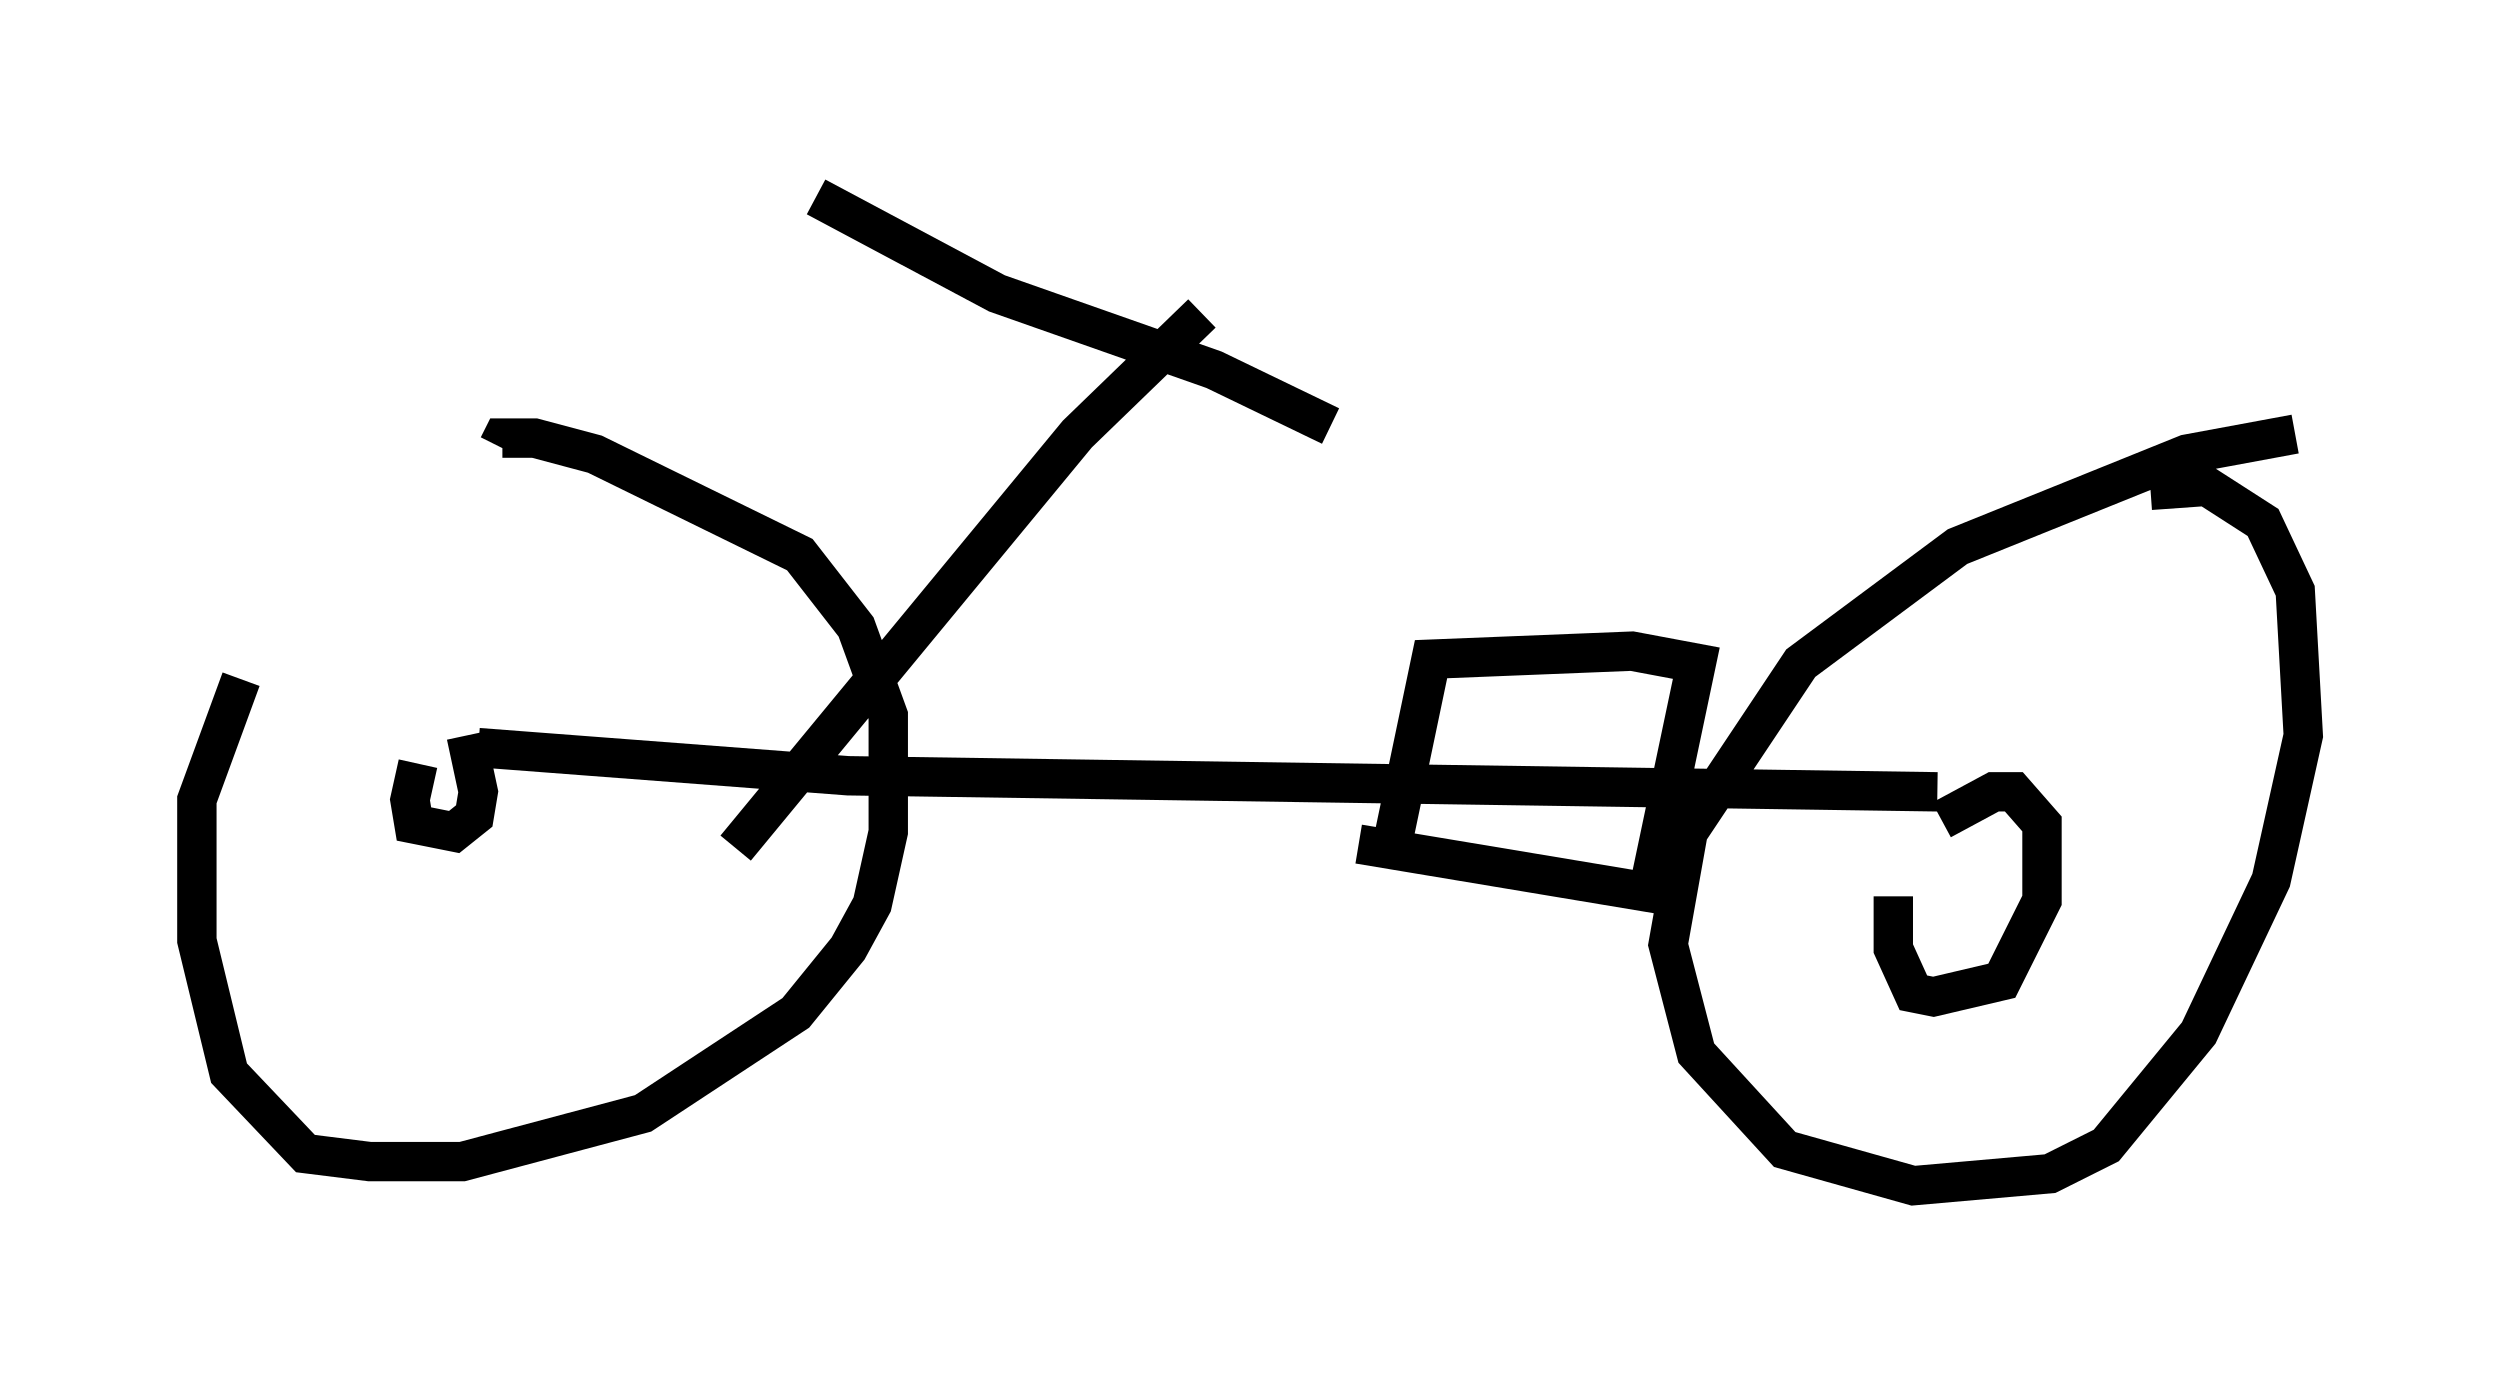 <?xml version="1.0" encoding="utf-8" ?>
<svg baseProfile="full" height="35.113" version="1.1" width="63.492" xmlns="http://www.w3.org/2000/svg" xmlns:ev="http://www.w3.org/2001/xml-events" xmlns:xlink="http://www.w3.org/1999/xlink"><defs /><rect fill="white" height="35.113" width="63.492" x="0" y="0" /><path d="M9.798, 12.044 m-3.675, 5.206 l-1.123, 3.063 0.0, 3.573 l0.817, 3.369 1.94, 2.042 l1.633, 0.204 2.348, 0.0 l4.594, -1.225 3.879, -2.552 l1.327, -1.633 0.613, -1.123 l0.408, -1.838 0.0, -2.96 l-0.817, -2.246 -1.429, -1.838 l-5.206, -2.552 -1.531, -0.408 l-0.817, 0.0 -0.102, 0.204 m-2.042, 8.065 l-0.204, 0.919 0.102, 0.613 l1.021, 0.204 0.51, -0.408 l0.102, -0.613 -0.306, -1.429 m0.306, 0.306 l9.392, 0.715 27.665, 0.408 m9.086, -9.086 l-2.756, 0.51 -5.819, 2.348 l-3.981, 2.96 -2.858, 4.288 l-0.51, 2.858 0.715, 2.756 l2.246, 2.45 3.267, 0.919 l3.471, -0.306 1.429, -0.715 l2.348, -2.858 1.838, -3.879 l0.817, -3.675 -0.204, -3.675 l-0.817, -1.735 -1.429, -0.919 l-1.429, 0.102 m-6.533, 10.311 l0.0, 1.327 0.51, 1.123 l0.51, 0.102 1.735, -0.408 l1.021, -2.042 0.0, -1.94 l-0.715, -0.817 -0.51, 0.0 l-1.327, 0.715 m-30.625, 0.715 l8.677, -10.515 3.165, -3.063 m-9.8, -2.96 l4.594, 2.45 5.513, 1.94 l2.96, 1.429 m1.633, 10.311 l0.919, -4.39 5.104, -0.204 l1.633, 0.306 -1.225, 5.819 l-7.35, -1.225 " fill="none" stroke="black" stroke-width="1" /></svg>